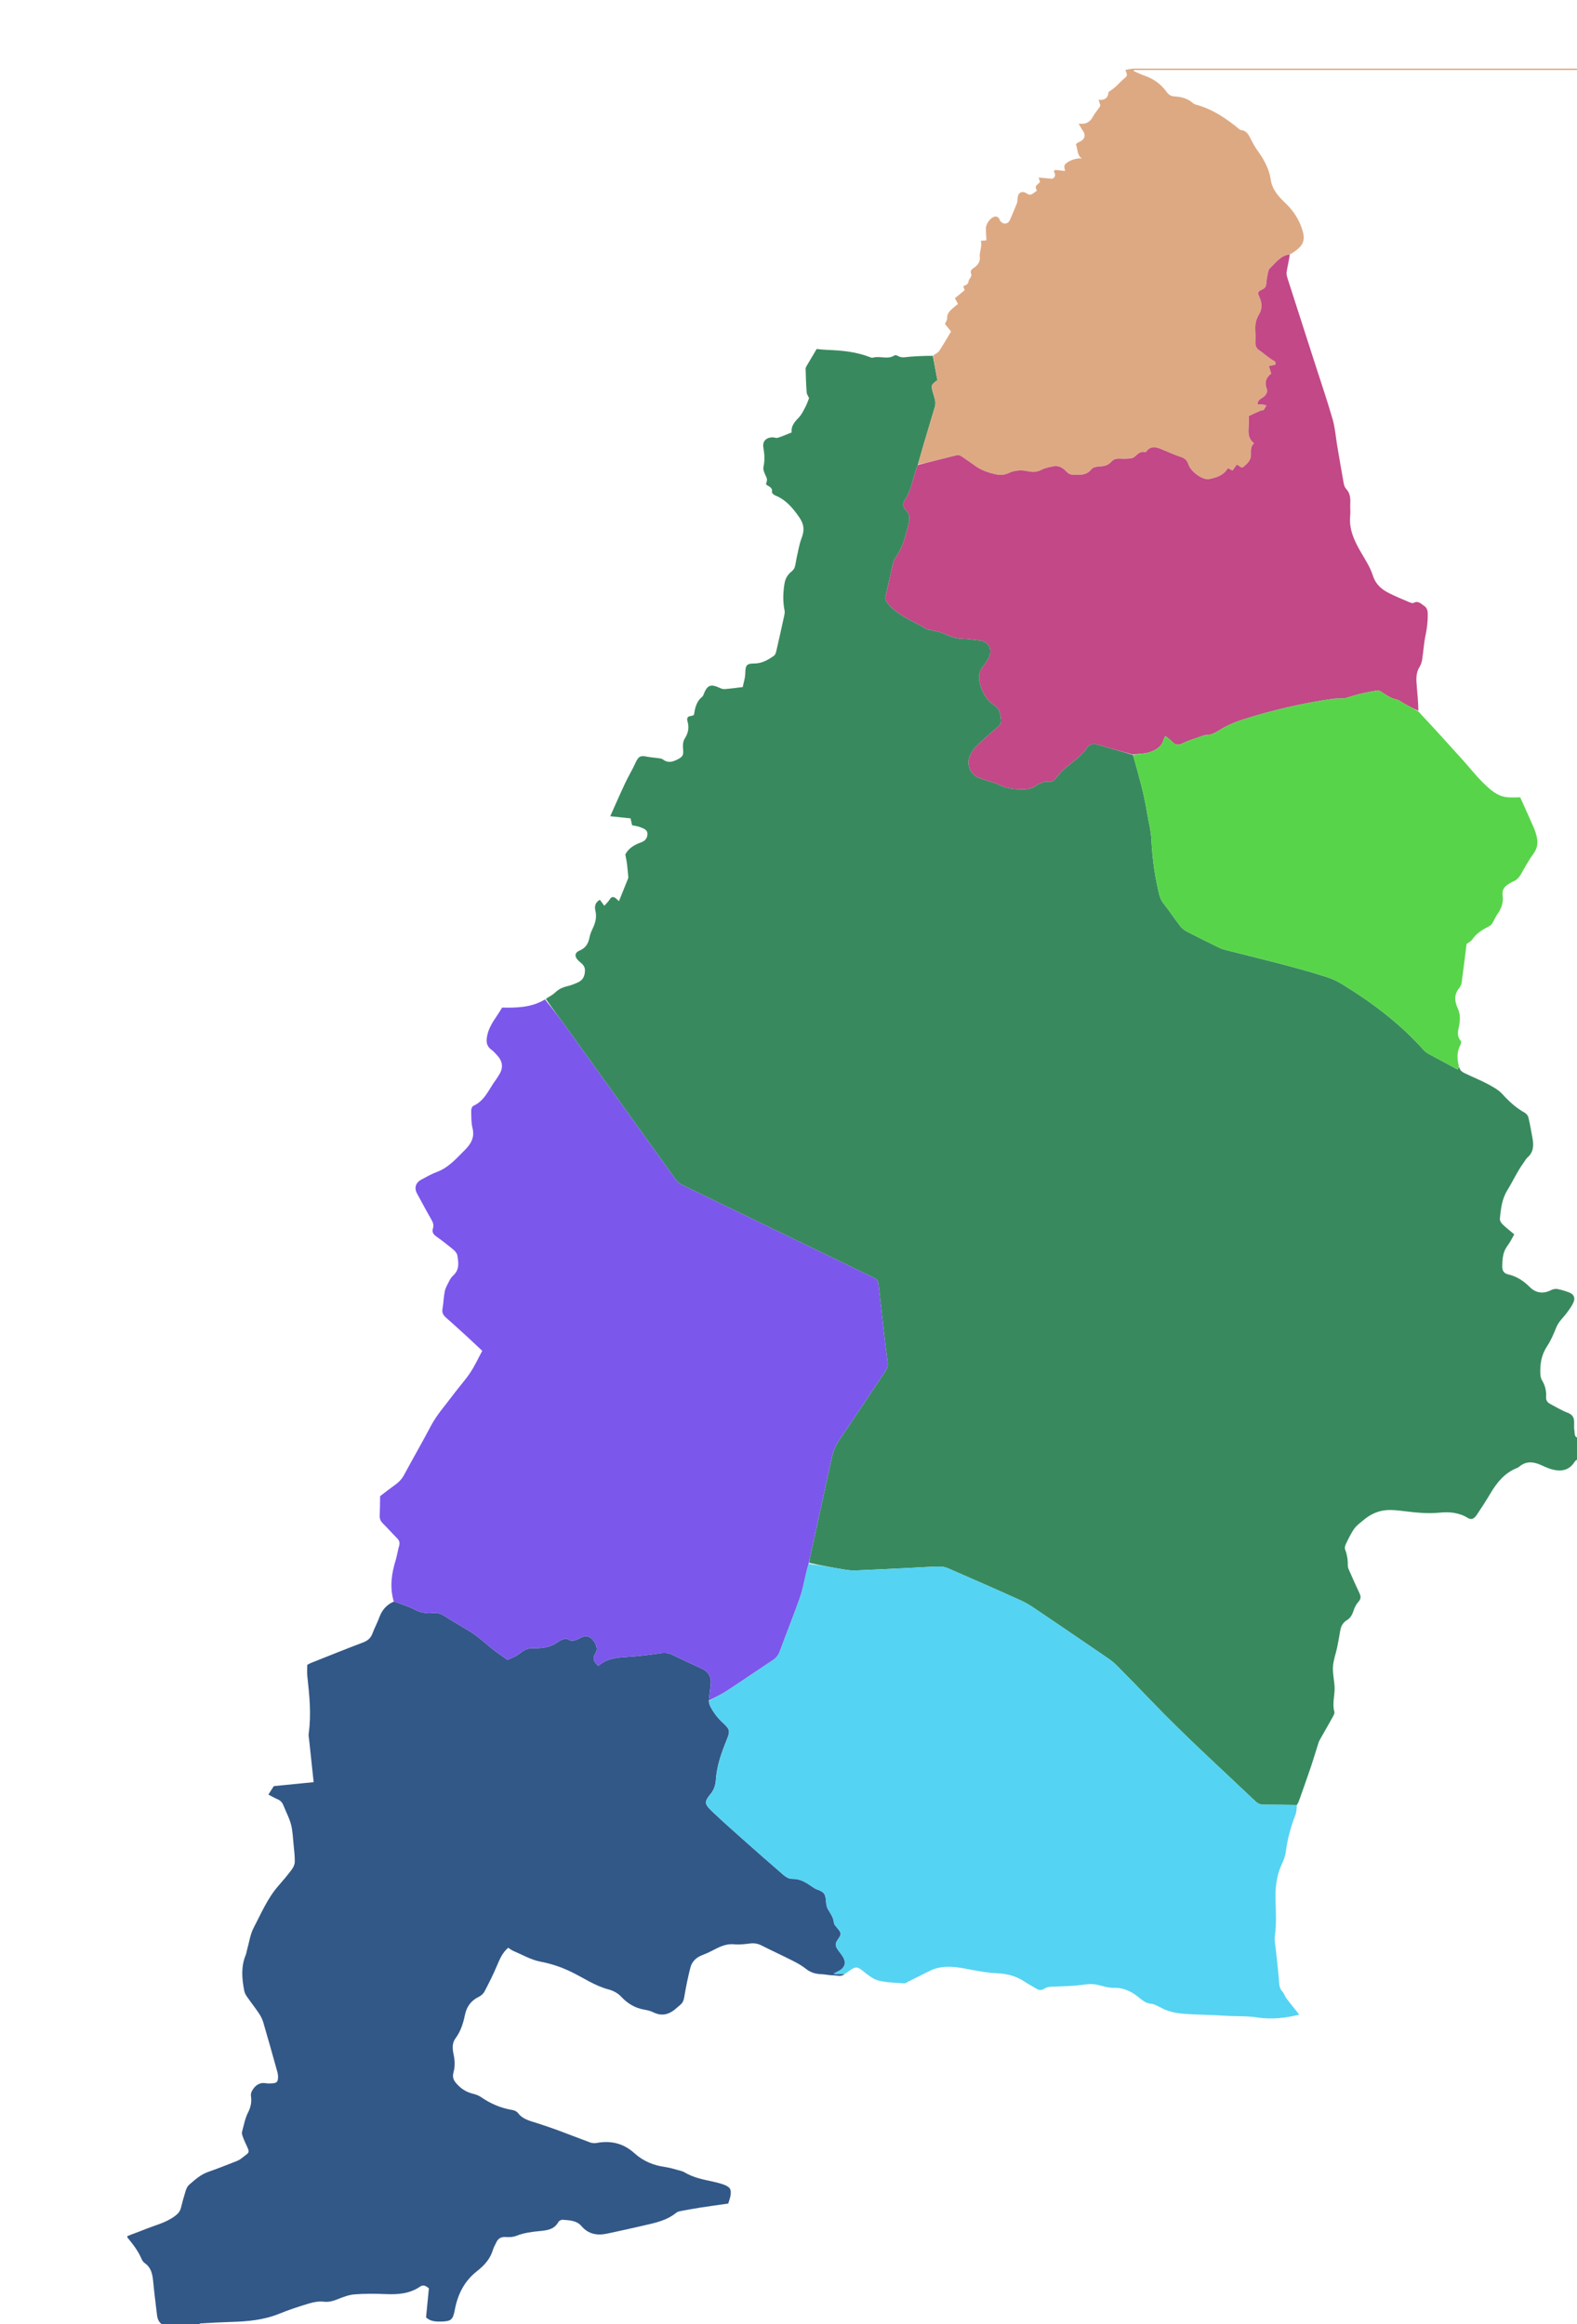 <svg version="1.1" id="Layer_1" xmlns="http://www.w3.org/2000/svg" xmlns:xlink="http://www.w3.org/1999/xlink" x="0px" y="0px"
	 width="100%" viewBox="0 0 2158 3181" enable-background="new 0 0 2158 3181" xml:space="preserve">

<path 
	data-name="Mokolo"
fill="#388A5E" opacity="1" stroke="none" 
	d="
M2160,1968 
	C2160,1975.386 2160,1982.772 2159.55,1991.308 
	C2159.4,1992.972 2159.7,1993.486 2160,1994 
	C2160,1994.889 2160,1995.778 2159.323,1997.001 
	C2157.4,1998.379 2155.78,1999.191 2154.968,2000.503 
	C2148.036,2011.707 2137.824,2014.504 2125.74,2011.653 
	C2120.621,2010.445 2115.613,2008.418 2110.841,2006.159 
	C2099.995,2001.022 2089.45,1998.75 2079.164,2007.305 
	C2078.152,2008.146 2076.953,2008.845 2075.731,2009.334 
	C2059.081,2016 2048.523,2028.919 2039.688,2043.82 
	C2033.759,2053.818 2027.452,2063.605 2020.968,2073.253 
	C2016.997,2079.163 2013.189,2080.499 2008.601,2077.637 
	C1996.67,2070.194 1983.18,2069.035 1970.146,2070.384 
	C1953.677,2072.088 1937.723,2070.298 1921.582,2068.353 
	C1914.043,2067.445 1906.388,2066.452 1898.851,2066.827 
	C1886.581,2067.437 1875.67,2072.36 1866.231,2080.236 
	C1861.667,2084.045 1856.578,2087.622 1853.196,2092.355 
	C1848.604,2098.781 1845.245,2106.127 1841.741,2113.268 
	C1840.669,2115.452 1839.854,2118.649 1840.656,2120.705 
	C1843.502,2127.996 1844.499,2135.381 1844.421,2143.146 
	C1844.392,2145.941 1845.96,2148.843 1847.149,2151.542 
	C1851.441,2161.279 1855.752,2171.012 1860.326,2180.619 
	C1862.411,2184.998 1862.524,2188.373 1858.978,2192.34 
	C1856.022,2195.647 1853.724,2199.93 1852.357,2204.175 
	C1850.56,2209.753 1848.264,2214.446 1843.06,2217.599 
	C1837.969,2220.685 1835.146,2225.483 1834.112,2231.366 
	C1832.74,2239.175 1831.442,2247.003 1829.81,2254.759 
	C1827.98,2263.456 1824.7,2272.005 1824.103,2280.759 
	C1823.502,2289.567 1825.493,2298.541 1826.22,2307.453 
	C1827.185,2319.288 1822.624,2331.073 1825.974,2343.012 
	C1826.493,2344.863 1825.136,2347.527 1824.056,2349.49 
	C1818.946,2358.78 1813.609,2367.945 1808.404,2377.184 
	C1806.954,2379.757 1805.301,2382.304 1804.389,2385.076 
	C1800.797,2395.991 1797.658,2407.057 1793.987,2417.944 
	C1788.9,2433.028 1783.489,2448.003 1778.203,2463.02 
	C1777.324,2465.519 1776.376,2467.994 1774.558,2470.471 
	C1758.995,2470.305 1744.332,2470.022 1729.67,2470.067 
	C1725.057,2470.082 1721.506,2468.825 1718.086,2465.581 
	C1670.225,2420.185 1621.318,2375.878 1575.619,2328.235 
	C1560.166,2312.125 1544.592,2296.13 1528.903,2280.25 
	C1525.189,2276.491 1521.031,2273.057 1516.671,2270.068 
	C1484.53,2248.036 1452.331,2226.085 1420.037,2204.277 
	C1412.884,2199.447 1405.635,2194.5 1397.818,2190.956 
	C1364.474,2175.838 1330.937,2161.144 1297.361,2146.546 
	C1293.551,2144.889 1289.04,2144.065 1284.878,2144.143 
	C1272.569,2144.376 1260.273,2145.279 1247.97,2145.877 
	C1222.367,2147.122 1196.766,2148.433 1171.155,2149.484 
	C1166.232,2149.687 1161.206,2149.191 1156.328,2148.395 
	C1139.928,2145.72 1123.574,2142.764 1107.25,2139.059 
	C1108.035,2134.285 1108.673,2130.345 1109.524,2126.451 
	C1119.103,2082.6 1128.772,2038.768 1138.268,1994.899 
	C1140.125,1986.32 1143.332,1978.577 1148.297,1971.247 
	C1169.409,1940.079 1190.192,1908.688 1211.105,1877.385 
	C1213.692,1873.512 1215.275,1869.97 1214.59,1864.62 
	C1210.037,1829.023 1206.068,1793.351 1202.184,1757.673 
	C1201.674,1752.986 1199.623,1750.585 1195.609,1748.757 
	C1187.73,1745.168 1180.016,1741.217 1172.22,1737.446 
	C1092.769,1699.015 1013.296,1660.628 933.919,1622.043 
	C930.222,1620.246 926.643,1617.228 924.24,1613.893 
	C875.37,1546.058 826.717,1478.067 777.923,1410.177 
	C767.634,1395.861 756.962,1381.822 746.912,1367.193 
	C751.461,1364.055 756.083,1361.916 759.544,1358.576 
	C764.321,1353.964 769.671,1351.4 776.026,1349.915 
	C781.136,1348.72 786.138,1346.758 790.926,1344.566 
	C797.626,1341.498 800.273,1336.135 800.457,1328.542 
	C800.618,1321.905 796.403,1319.156 792.46,1315.724 
	C786.022,1310.12 785.665,1304.194 793.038,1301.1 
	C802.01,1297.336 805.195,1290.95 806.856,1282.32 
	C807.723,1277.818 809.833,1273.498 811.758,1269.267 
	C815.15,1261.812 816.693,1254.493 814.667,1246.111 
	C813.414,1240.929 814.385,1234.972 820.882,1231.565 
	C822.956,1234.362 824.82,1236.875 826.922,1239.71 
	C829.087,1237.381 831.032,1235.551 832.659,1233.471 
	C834.667,1230.905 836.025,1226.868 840.034,1228.036 
	C842.573,1228.775 844.544,1231.46 847.004,1233.462 
	C851.215,1222.992 855.412,1212.581 859.57,1202.154 
	C859.801,1201.576 859.804,1200.858 859.745,1200.221 
	C859.167,1194.033 858.669,1187.835 857.905,1181.67 
	C857.444,1177.947 856.553,1174.277 855.678,1169.65 
	C859.836,1161.069 868.186,1156.189 877.736,1152.764 
	C883.003,1150.875 885.921,1146.893 885.982,1141.416 
	C886.048,1135.5 880.71,1134.12 876.633,1132.352 
	C873.08,1130.811 869.015,1130.452 864.978,1129.525 
	C864.27,1126.379 863.633,1123.547 862.862,1120.118 
	C853.461,1119.132 844.369,1118.179 835.049,1117.201 
	C841.92,1101.89 848.48,1086.773 855.477,1071.861 
	C859.812,1062.621 865.174,1053.857 869.407,1044.574 
	C873.642,1035.286 876.039,1033.728 885.651,1035.706 
	C890.182,1036.638 894.862,1036.823 899.446,1037.527 
	C902.026,1037.924 905.097,1037.967 906.998,1039.415 
	C913.557,1044.412 919.71,1043.095 926.405,1039.815 
	C934.632,1035.785 935.583,1033.635 934.66,1024.344 
	C934.228,1019.985 934.636,1014.599 936.885,1011.11 
	C941.771,1003.531 943.333,996.049 940.837,987.504 
	C939.594,983.252 940.588,980.284 945.714,979.937 
	C946.94,979.854 948.124,979.139 949.607,978.616 
	C951.051,969.189 952.868,960.085 960.839,953.747 
	C962.26,952.617 962.84,950.333 963.613,948.5 
	C968.12,937.808 972.791,936.107 983.717,941.012 
	C986.101,942.082 988.799,943.35 991.262,943.184 
	C999.164,942.651 1007.023,941.489 1016.351,940.4 
	C1017.501,934.624 1019.689,928.278 1019.835,921.886 
	C1020.094,910.57 1021.428,908.165 1032.439,908.108 
	C1042.746,908.054 1050.955,903.19 1058.92,897.68 
	C1060.551,896.552 1061.647,894.033 1062.128,891.955 
	C1065.932,875.537 1069.563,859.078 1073.142,842.609 
	C1073.629,840.367 1074.066,837.891 1073.625,835.706 
	C1071.252,823.949 1071.468,812.472 1073.229,800.463 
	C1074.424,792.324 1077.222,786.957 1083.191,782.199 
	C1085.091,780.684 1086.903,778.409 1087.571,776.134 
	C1088.961,771.406 1089.401,766.409 1090.519,761.589 
	C1092.456,753.237 1093.812,744.628 1096.872,736.689 
	C1101.001,725.976 1100.551,717.72 1093.371,707.491 
	C1084.506,694.862 1075.371,683.997 1060.881,678.151 
	C1058.964,677.378 1056.084,674.81 1056.317,673.579 
	C1057.622,666.679 1051.296,665.946 1048.187,662.932 
	C1050.266,655.887 1050.014,656.001 1047.195,649.776 
	C1045.734,646.549 1044.039,642.549 1044.727,639.395 
	C1046.695,630.373 1046.241,621.699 1044.628,612.713 
	C1043.109,604.251 1048.092,598.927 1056.804,598.562 
	C1059.351,598.455 1062.188,599.889 1064.441,599.182 
	C1070.641,597.236 1076.602,594.529 1083.333,591.855 
	C1082.271,583.45 1087.077,577.601 1092.919,571.684 
	C1096.959,567.593 1099.5,561.918 1102.278,556.72 
	C1104.264,553.004 1105.532,548.905 1107.163,544.87 
	C1106.094,542.458 1104.064,539.828 1103.853,537.061 
	C1103.031,526.282 1102.707,515.462 1102.418,504.652 
	C1102.378,503.16 1103.408,501.54 1104.223,500.142 
	C1108.521,492.776 1112.908,485.462 1117.523,477.693 
	C1122.276,478.107 1126.828,478.702 1131.396,478.867 
	C1151.232,479.584 1170.88,481.313 1189.633,488.544 
	C1191.144,489.126 1193.013,489.981 1194.371,489.57 
	C1204.072,486.637 1214.693,492.617 1224.096,486.41 
	C1225.088,485.755 1227.485,486.425 1228.799,487.206 
	C1234.124,490.369 1239.603,488.614 1245.089,488.228 
	C1255.575,487.489 1266.074,486.923 1276.559,487.052 
	C1278.661,498.801 1280.772,509.785 1282.774,520.204 
	C1273.847,527.246 1273.947,527.22 1276.699,537.476 
	C1278.396,543.801 1281.385,549.959 1279.298,556.862 
	C1274.127,573.965 1269.013,591.085 1263.978,608.227 
	C1261.281,617.412 1258.794,626.658 1255.858,636.543 
	C1249.072,653.155 1247.864,671.024 1237.525,685.552 
	C1234.164,690.275 1236.485,695.149 1239.754,698.245 
	C1245.314,703.511 1245.062,709.692 1243.614,715.752 
	C1239.683,732.197 1235.843,748.743 1225.708,762.917 
	C1223.831,765.542 1222.59,768.843 1221.847,772.017 
	C1218.443,786.561 1215.444,801.2 1212.031,815.742 
	C1210.773,821.103 1213.365,824.268 1216.648,827.95 
	C1230.798,843.823 1250.831,850.392 1268.218,861.124 
	C1269.282,861.781 1270.775,861.731 1272.061,862.043 
	C1278.161,863.522 1284.614,864.202 1290.276,866.684 
	C1299.507,870.729 1308.552,874.354 1318.902,874.327 
	C1325.489,874.31 1332.065,875.795 1338.671,876.247 
	C1352.642,877.202 1359.312,888.284 1352.912,900.491 
	C1350.917,904.296 1348.58,908.022 1345.833,911.312 
	C1339.193,919.265 1338.6,927.825 1341.468,937.448 
	C1344.915,949.016 1350.642,958.969 1360.847,965.488 
	C1368.477,970.362 1369.071,977.54 1369.858,985.238 
	C1370.583,992.323 1365.441,994.87 1361.179,998.556 
	C1352.374,1006.171 1343.611,1013.885 1335.433,1022.153 
	C1331.791,1025.835 1328.854,1030.655 1326.91,1035.487 
	C1322.449,1046.567 1327.764,1059.615 1338.867,1064.267 
	C1348.324,1068.23 1358.7,1070.114 1367.927,1074.484 
	C1378.944,1079.702 1390.195,1080.55 1401.938,1080.251 
	C1407.061,1080.121 1411.7,1079.384 1416.024,1076.296 
	C1422.088,1071.965 1428.795,1069.224 1436.53,1069.811 
	C1440.204,1070.089 1442.407,1067.987 1444.692,1065.149 
	C1448.806,1060.04 1453.217,1054.997 1458.258,1050.842 
	C1468.512,1042.389 1479.543,1034.881 1487.242,1023.674 
	C1491.188,1017.93 1496.503,1017.358 1503.109,1019.39 
	C1518.672,1024.177 1534.438,1028.302 1550.465,1033.315 
	C1557.751,1059.512 1565.277,1084.945 1569.477,1111.19 
	C1571.517,1123.942 1574.998,1136.602 1575.625,1149.412 
	C1576.715,1171.69 1579.47,1193.633 1584.317,1215.342 
	C1585.961,1222.707 1587.064,1230.166 1592.145,1236.548 
	C1600.208,1246.674 1607.319,1257.554 1615.239,1267.8 
	C1617.583,1270.832 1620.996,1273.383 1624.433,1275.163 
	C1639.214,1282.82 1654.159,1290.165 1669.117,1297.477 
	C1671.76,1298.769 1674.705,1299.513 1677.576,1300.256 
	C1723.504,1312.138 1769.786,1322.669 1815.034,1337.141 
	C1822.742,1339.606 1829.682,1342.776 1836.542,1346.994 
	C1877.54,1372.199 1915.745,1400.787 1947.915,1436.895 
	C1948.579,1437.64 1949.274,1438.374 1950.047,1439 
	C1951.334,1440.041 1952.599,1441.167 1954.041,1441.949 
	C1967.445,1449.222 1980.886,1456.429 1994.71,1463.868 
	C1995.366,1462.254 1995.846,1461.071 1996.779,1460.399 
	C1997.793,1465.539 2001.471,1467.518 2004.957,1469.212 
	C2015.112,1474.146 2025.662,1478.31 2035.605,1483.623 
	C2042.857,1487.499 2050.61,1491.621 2055.974,1497.583 
	C2064.99,1507.605 2074.615,1516.359 2086.376,1522.938 
	C2088.655,1524.213 2090.933,1527.002 2091.53,1529.494 
	C2093.762,1538.819 2095.342,1548.303 2097.08,1557.743 
	C2098.892,1567.58 2098.702,1576.854 2090.303,1584.208 
	C2088.11,1586.129 2086.736,1588.983 2084.971,1591.398 
	C2076.316,1603.238 2070.333,1616.67 2062.697,1629.046 
	C2055.118,1641.331 2053.889,1654.536 2052.453,1667.96 
	C2052.195,1670.365 2054.012,1673.661 2055.894,1675.497 
	C2060.854,1680.34 2066.377,1684.606 2072.146,1689.5 
	C2069.005,1694.875 2066.492,1700.352 2062.925,1705.024 
	C2056.394,1713.579 2055.854,1723.329 2055.733,1733.381 
	C2055.663,1739.177 2057.889,1742.905 2063.746,1744.254 
	C2075.393,1746.937 2084.823,1753.021 2093.311,1761.551 
	C2101.451,1769.732 2111.545,1771.432 2122.391,1765.843 
	C2124.873,1764.564 2128.198,1763.756 2130.861,1764.24 
	C2136.387,1765.244 2141.849,1766.944 2147.117,1768.939 
	C2153.551,1771.376 2155.94,1776.148 2153.215,1782.461 
	C2151.02,1787.546 2147.551,1792.146 2144.253,1796.673 
	C2139.407,1803.328 2132.958,1808.654 2129.732,1816.69 
	C2126.152,1825.609 2122.324,1834.654 2117.055,1842.619 
	C2109.25,1854.415 2107.257,1867.134 2107.864,1880.654 
	C2107.993,1883.542 2108.597,1886.77 2110.076,1889.168 
	C2114.432,1896.231 2116.232,1903.811 2115.7,1911.924 
	C2115.394,1916.599 2117.408,1919.545 2121.26,1921.559 
	C2129.194,1925.707 2136.889,1930.515 2145.21,1933.653 
	C2151.219,1935.918 2153.713,1939.489 2154.074,1945.234 
	C2154.345,1949.547 2153.609,1954.011 2154.459,1958.175 
	C2155.196,1961.783 2153.707,1967.302 2160,1968 
z"/>

<path 
	data-name="Bourrha"
fill="#325887" opacity="1" stroke="none" 
	d="
M1155.913,2701.981 
	C1150.88,2706.045 1145.086,2703.676 1139.664,2703.655 
	C1134.427,2703.635 1129.205,2702.267 1123.956,2702.093 
	C1116.072,2701.83 1109.195,2699.867 1102.814,2694.745 
	C1097.195,2690.235 1090.669,2686.717 1084.203,2683.43 
	C1070.285,2676.354 1056.056,2669.885 1042.146,2662.792 
	C1036.823,2660.079 1031.666,2659.359 1025.806,2660.122 
	C1018.924,2661.018 1011.844,2661.871 1005,2661.204 
	C996.61,2660.387 989.33,2662.621 982.095,2666.112 
	C975.519,2669.285 969.128,2672.976 962.301,2675.465 
	C953.497,2678.673 947.01,2684.098 944.735,2693.047 
	C941.394,2706.185 938.663,2719.509 936.429,2732.881 
	C935.662,2737.469 934.506,2741.162 930.912,2744.034 
	C929.612,2745.073 928.325,2746.14 927.115,2747.282 
	C917.449,2756.404 906.959,2760.816 893.866,2754.198 
	C890.075,2752.281 885.667,2751.344 881.43,2750.596 
	C868.796,2748.369 858.781,2742.269 849.98,2732.833 
	C845.678,2728.221 839.134,2724.621 832.968,2723.029 
	C813.955,2718.12 798.138,2706.829 780.843,2698.54 
	C767.603,2692.194 754.075,2687.709 739.461,2684.913 
	C726.707,2682.473 714.812,2675.464 702.604,2670.317 
	C700.2,2669.304 698.097,2667.575 695.441,2665.917 
	C687.471,2672.665 683.748,2681.637 679.89,2690.82 
	C674.882,2702.741 669.026,2714.329 663.022,2725.792 
	C661.468,2728.758 658.39,2731.528 655.342,2733.002 
	C644.64,2738.176 638.56,2746.452 636.207,2757.953 
	C633.866,2769.399 630.39,2780.376 623.236,2789.999 
	C618.277,2796.669 619.179,2804.713 620.751,2812.135 
	C622.523,2820.505 622.8,2828.621 620.518,2836.786 
	C619.046,2842.056 620.091,2846.328 623.639,2850.609 
	C629.786,2858.027 637.096,2863.177 646.526,2865.545 
	C650.607,2866.57 654.873,2867.997 658.283,2870.356 
	C671.361,2879.406 685.51,2885.459 701.245,2888.015 
	C703.939,2888.452 707.193,2889.968 708.757,2892.057 
	C715.303,2900.798 725.129,2902.8 734.58,2905.854 
	C744.66,2909.111 754.704,2912.508 764.643,2916.172 
	C778.973,2921.454 793.152,2927.147 807.5,2932.378 
	C810.182,2933.356 813.484,2933.655 816.284,2933.126 
	C835.83,2929.434 853.176,2933.582 868.033,2947.027 
	C880.014,2957.868 894.081,2963.776 910.026,2965.989 
	C916.901,2966.943 923.611,2969.15 930.36,2970.925 
	C932.596,2971.513 934.904,2972.22 936.862,2973.398 
	C948.801,2980.583 962.201,2983.117 975.535,2985.987 
	C980.715,2987.102 985.897,2988.463 990.853,2990.315 
	C999.197,2993.432 1001.063,2996.851 999.573,3005.551 
	C999.021,3008.772 997.782,3011.875 996.562,3016.035 
	C983.919,3017.855 971.138,3019.59 958.395,3021.562 
	C949.54,3022.933 940.721,3024.554 931.92,3026.235 
	C929.663,3026.666 927.104,3027.229 925.408,3028.617 
	C912.258,3039.378 896.191,3042.551 880.335,3046.217 
	C863.831,3050.034 847.293,3053.716 830.718,3057.206 
	C817.216,3060.049 805.2,3058.079 795.552,3046.772 
	C788.977,3039.065 779.09,3038.96 769.884,3038.223 
	C767.998,3038.073 764.998,3039.635 764.104,3041.275 
	C758.207,3052.094 747.572,3052.82 737.418,3053.811 
	C726.788,3054.847 716.454,3056.251 706.402,3060.279 
	C701.99,3062.047 696.609,3062.172 691.747,3061.851 
	C685.46,3061.435 681.603,3063.9 679.103,3069.299 
	C677.564,3072.623 675.581,3075.815 674.557,3079.29 
	C670.904,3091.673 662.827,3100.698 652.983,3108.368 
	C635.564,3121.943 626.368,3140.047 622.376,3161.45 
	C619.703,3175.78 616.947,3177.374 602.265,3177.571 
	C595.077,3177.667 588.363,3176.942 583.016,3171.843 
	C584.35,3158.166 585.661,3144.731 586.895,3132.088 
	C582.363,3128.286 578.947,3126.917 574.904,3129.703 
	C560.689,3139.497 544.714,3140.667 528.071,3139.972 
	C513.78,3139.375 499.384,3139.241 485.143,3140.331 
	C477.385,3140.924 469.64,3143.952 462.285,3146.876 
	C456.016,3149.368 450.257,3151.177 443.179,3150.362 
	C436.803,3149.628 429.848,3150.723 423.619,3152.585 
	C409.61,3156.773 395.647,3161.333 382.114,3166.844 
	C361.033,3175.431 339.046,3177.435 316.686,3178.064 
	C302.748,3178.456 288.819,3179.236 274.898,3180.058 
	C273.138,3180.162 271.455,3181.58 269.868,3183.194 
	C255.291,3184 240.583,3184 224.991,3183.253 
	C217.436,3179.922 215.488,3174.389 214.767,3167.924 
	C213.191,3153.787 211.222,3139.688 209.891,3125.53 
	C208.885,3114.836 207.948,3104.445 198.03,3097.511 
	C195.991,3096.085 194.404,3093.545 193.402,3091.182 
	C188.799,3080.334 181.531,3071.314 174.217,3062.3 
	C174.074,3061.913 173.93,3061.526 174.667,3060.469 
	C182.724,3057.162 189.993,3054.749 197.057,3051.84 
	C211.45,3045.913 226.942,3042.553 239.751,3032.859 
	C243.709,3029.864 246.388,3026.734 247.576,3021.952 
	C249.498,3014.22 251.565,3006.51 253.985,2998.924 
	C254.959,2995.873 256.405,2992.46 258.713,2990.443 
	C266.696,2983.469 274.585,2976.302 284.973,2972.684 
	C296.274,2968.748 307.426,2964.368 318.572,2960.002 
	C322.578,2958.433 326.926,2957.012 330.176,2954.367 
	C341.634,2945.045 342.805,2947.912 336.084,2933.774 
	C334.516,2930.477 333.13,2927.073 331.947,2923.619 
	C331.334,2921.83 330.715,2919.654 331.182,2917.949 
	C333.62,2909.031 335.274,2899.633 339.399,2891.519 
	C343.266,2883.914 344.612,2876.797 343.402,2868.637 
	C343.068,2866.385 343.821,2863.595 344.977,2861.565 
	C349.26,2854.038 355.365,2849.731 364.625,2851.441 
	C367.201,2851.917 369.949,2851.632 372.605,2851.475 
	C378.625,2851.117 380.221,2849.634 380.467,2843.611 
	C380.573,2841 380.204,2838.265 379.5,2835.74 
	C373.163,2813.026 366.83,2790.309 360.171,2767.688 
	C358.885,2763.318 356.6,2759.084 354.043,2755.28 
	C348.851,2747.556 343.045,2740.247 337.742,2732.594 
	C336.107,2730.236 334.717,2727.426 334.182,2724.636 
	C331.039,2708.258 329.597,2691.905 336.216,2675.882 
	C337.22,2673.45 337.496,2670.726 338.226,2668.17 
	C341.05,2658.271 342.402,2647.587 347.087,2638.656 
	C357.392,2619.011 366.019,2598.261 380.9,2581.245 
	C387.245,2573.99 393.483,2566.607 399.239,2558.886 
	C401.456,2555.913 403.325,2551.859 403.383,2548.266 
	C403.51,2540.355 402.535,2532.408 401.731,2524.504 
	C400.794,2515.302 400.509,2505.881 398.187,2497.015 
	C395.851,2488.092 391.242,2479.78 387.867,2471.107 
	C386.318,2467.128 383.887,2464.429 379.945,2462.721 
	C375.814,2460.932 371.891,2458.667 367.227,2456.277 
	C370.277,2451.557 372.585,2447.987 374.72,2444.684 
	C392.882,2442.881 410.542,2441.127 429.206,2439.274 
	C427.049,2419.107 425.031,2400.343 423.046,2381.575 
	C422.733,2378.618 422.017,2375.566 422.423,2372.69 
	C426.124,2346.44 423.445,2320.385 420.547,2294.3 
	C419.971,2289.123 420.464,2283.827 420.464,2278.642 
	C422.598,2277.589 424.333,2276.577 426.179,2275.845 
	C449.667,2266.524 473.09,2257.029 496.725,2248.094 
	C503.183,2245.653 507.362,2242.138 509.738,2235.627 
	C512.468,2228.147 516.395,2221.104 519.114,2213.622 
	C522.712,2203.723 528.9,2196.455 539.075,2192.013 
	C549.036,2195.663 558.751,2198.396 567.429,2203.057 
	C575.864,2207.588 584.282,2208.655 593.357,2207.704 
	C599.309,2207.081 604.195,2209.233 609.144,2212.422 
	C619.466,2219.074 630.184,2225.108 640.653,2231.537 
	C645.166,2234.308 649.66,2237.179 653.816,2240.447 
	C661.113,2246.183 668.022,2252.414 675.323,2258.144 
	C680.939,2262.551 686.909,2266.507 694.497,2271.934 
	C699.062,2269.617 706.304,2267.362 711.636,2262.851 
	C717.446,2257.934 723.161,2255.648 730.562,2255.891 
	C742.354,2256.279 753.706,2254.593 763.598,2247.282 
	C765.706,2245.724 768.237,2244.613 770.729,2243.743 
	C772.463,2243.138 775.085,2242.429 776.244,2243.258 
	C782.641,2247.833 788.07,2245.058 793.866,2242.01 
	C799.085,2239.265 804.555,2238.117 809.551,2242.881 
	C815.473,2248.528 818.767,2257.181 814.98,2262.568 
	C809.697,2270.084 812.834,2274.596 818.804,2280.173 
	C830.949,2269.09 846.181,2268.618 861.495,2267.608 
	C875.697,2266.671 889.868,2264.864 903.957,2262.785 
	C909.856,2261.915 914.928,2262.444 920.274,2265.07 
	C933.397,2271.518 946.698,2277.611 960.006,2283.673 
	C969.47,2287.984 973.75,2295.447 972.458,2305.846 
	C971.561,2313.075 970.818,2320.323 969.956,2328.35 
	C970.46,2331.03 970.74,2333.062 971.616,2334.792 
	C976.152,2343.757 982.061,2351.571 989.575,2358.433 
	C999.402,2367.407 999.103,2369.816 994.244,2381.859 
	C987.276,2399.125 980.962,2416.625 979.664,2435.512 
	C979.166,2442.749 977.41,2449.349 972.316,2455.52 
	C963.5,2466.198 963.977,2469.244 974.075,2478.896 
	C986.789,2491.049 999.949,2502.741 1013.09,2514.436 
	C1032.737,2531.92 1052.437,2549.349 1072.374,2566.499 
	C1075.438,2569.134 1079.938,2571.717 1083.7,2571.615 
	C1094.167,2571.334 1102.228,2575.983 1110.207,2581.631 
	C1112.842,2583.497 1115.662,2585.317 1118.67,2586.403 
	C1127.517,2589.599 1129.506,2592.214 1130.262,2601.522 
	C1130.575,2605.381 1130.965,2609.636 1132.793,2612.882 
	C1136.194,2618.921 1140.543,2624.256 1141.128,2631.702 
	C1141.33,2634.287 1144.012,2636.82 1145.892,2639.104 
	C1151.656,2646.106 1151.772,2647.123 1146.627,2654.494 
	C1142.63,2660.219 1142.618,2663.071 1146.704,2668.904 
	C1148.804,2671.901 1151.182,2674.715 1153.145,2677.796 
	C1158.522,2686.236 1156.182,2693.709 1146.979,2698.115 
	C1145.14,2698.995 1143.369,2700.018 1140.64,2701.467 
	C1142.616,2701.789 1143.269,2701.984 1143.923,2701.988 
	C1147.92,2702.01 1151.917,2701.988 1155.913,2701.981 
z"/>

<path 
	data-name="Mayo-Moskota"
fill="#DDA983" opacity="1" stroke="none" 
	d="
M2160,95.5 
	C2156.337,95.941 2152.675,95.829 2149.012,95.829 
	C1953.441,95.821 1757.87,95.822 1562.299,95.822 
	C1558.773,95.822 1555.248,95.822 1551.723,95.822 
	C1551.623,96.317 1551.524,96.813 1551.424,97.309 
	C1556.446,99.459 1561.352,101.948 1566.51,103.692 
	C1578.927,107.891 1588.882,115.377 1596.466,125.876 
	C1599.271,129.759 1602.528,131.723 1607.139,131.958 
	C1616.658,132.443 1625.479,134.827 1632.795,141.389 
	C1633.745,142.24 1635.066,142.842 1636.317,143.17 
	C1658.921,149.08 1677.616,161.92 1695.404,176.386 
	C1696.161,177.002 1696.969,177.962 1697.801,178.014 
	C1706.344,178.548 1708.914,185.226 1712.152,191.445 
	C1714.759,196.45 1717.473,201.477 1720.786,206.022 
	C1729.716,218.27 1736.827,231.331 1739.056,246.476 
	C1741.159,260.762 1750.821,270.067 1760.279,279.297 
	C1770.788,289.551 1778.113,301.397 1782.384,315.368 
	C1786.12,327.59 1783.839,335.086 1773.431,342.851 
	C1771.301,344.44 1769.148,346 1765.657,347.876 
	C1752.347,349.699 1746.074,359.598 1738.172,366.732 
	C1735.254,369.366 1734.943,375.128 1733.947,379.576 
	C1733.087,383.422 1733.329,387.531 1732.311,391.317 
	C1731.829,393.107 1729.811,394.973 1728.022,395.837 
	C1721.092,399.186 1720.376,399.952 1723.569,406.958 
	C1727.325,415.2 1727.33,423.034 1722.638,430.751 
	C1718.68,437.26 1717.393,444.256 1717.835,451.787 
	C1718.167,457.435 1718.25,463.124 1717.979,468.773 
	C1717.724,474.093 1719.952,477.559 1724.349,480.234 
	C1727.122,481.92 1729.534,484.195 1732.139,486.167 
	C1734.945,488.291 1737.686,490.526 1740.644,492.417 
	C1743.056,493.96 1746.69,494.336 1745.268,499.149 
	C1742.522,499.76 1739.563,500.418 1736.285,501.147 
	C1737.569,505.037 1738.575,508.084 1739.642,511.318 
	C1732.5,516.798 1730.234,523.127 1733.348,531.664 
	C1735.226,536.81 1732.526,541.195 1727.694,544.242 
	C1724.555,546.222 1720.796,548.163 1720.953,553.427 
	C1723.263,553.427 1725.194,553.236 1727.068,553.478 
	C1729.079,553.739 1731.036,554.406 1733.017,554.896 
	C1731.776,556.969 1730.838,559.344 1729.182,561.003 
	C1728.184,562.003 1725.971,561.662 1724.475,562.316 
	C1719.082,564.671 1713.761,567.193 1708.731,569.506 
	C1710.973,582.816 1703.414,596.589 1716.001,606.742 
	C1710.676,611.669 1712.028,617.572 1711.844,623.146 
	C1711.609,630.241 1706.809,634.472 1702.06,638.691 
	C1697.871,642.413 1695.982,636.06 1692.122,636.281 
	C1690.424,638.703 1688.635,641.256 1686.706,644.008 
	C1684.219,642.808 1682.258,641.862 1680.117,640.828 
	C1674.584,650.888 1664.363,653.564 1655.197,655.636 
	C1645.556,657.816 1629.274,645.298 1626.154,635.471 
	C1624.459,630.131 1621.437,627.323 1616.165,625.572 
	C1607.976,622.854 1600.037,619.357 1592.07,616.006 
	C1583.609,612.447 1575.233,608.598 1568.255,618.548 
	C1568.078,618.8 1567.657,619.146 1567.464,619.085 
	C1560.126,616.757 1556.394,622.295 1551.593,625.946 
	C1549.688,627.395 1546.591,627.546 1543.994,627.751 
	C1540.352,628.039 1536.658,628.008 1533.007,627.785 
	C1528.115,627.486 1523.944,628.331 1520.457,632.299 
	C1516.516,636.783 1511.286,638.177 1505.225,638.38 
	C1501.158,638.516 1495.618,639.613 1493.426,642.398 
	C1486.952,650.623 1478.575,649.956 1469.909,649.878 
	C1465.761,649.841 1462.593,649.097 1459.433,645.65 
	C1454.934,640.743 1449.081,636.806 1441.779,638.222 
	C1436.042,639.334 1430,640.434 1424.952,643.139 
	C1418.452,646.623 1412.188,646.234 1405.653,644.847 
	C1396.875,642.984 1388.026,643.891 1380.322,647.476 
	C1374.643,650.119 1369.474,650.571 1364.013,649.487 
	C1352.858,647.274 1342.228,643.569 1332.955,636.582 
	C1327.649,632.584 1322.002,629.042 1316.587,625.185 
	C1314.063,623.386 1311.838,622.428 1308.389,623.308 
	C1291.056,627.729 1273.615,631.729 1256.213,635.876 
	C1258.794,626.658 1261.281,617.412 1263.978,608.227 
	C1269.013,591.085 1274.127,573.965 1279.298,556.862 
	C1281.385,549.959 1278.396,543.801 1276.699,537.476 
	C1273.947,527.22 1273.847,527.246 1282.774,520.204 
	C1280.772,509.785 1278.661,498.801 1277.049,486.737 
	C1280.116,483.964 1283.522,482.832 1285.099,480.476 
	C1290.716,472.078 1295.712,463.264 1301.479,453.72 
	C1298.931,450.592 1295.952,446.936 1293.042,443.366 
	C1294.026,441.077 1296.149,438.452 1296.046,435.919 
	C1295.794,429.763 1299.155,426.006 1303.18,422.414 
	C1305.601,420.252 1308.165,418.249 1310.947,415.94 
	C1309.369,413.064 1308.053,410.665 1306.704,408.208 
	C1311.585,404.184 1315.891,400.634 1320.025,397.227 
	C1319.305,395.112 1318.802,393.633 1318.129,391.654 
	C1321.883,390.373 1325.359,388.827 1325.553,384.041 
	C1325.605,382.745 1327.28,381.584 1327.914,380.222 
	C1328.583,378.786 1329.71,376.829 1329.224,375.717 
	C1327.327,371.374 1328.974,368.836 1332.566,366.611 
	C1337.689,363.439 1341.445,357.894 1340.806,352.785 
	C1339.792,344.689 1344.334,337.481 1342.177,329.611 
	C1344.798,329.404 1346.877,329.24 1349.775,329.011 
	C1349.53,323.501 1349.374,318.574 1349.077,313.656 
	C1348.648,306.561 1355.527,297.115 1362.08,296.342 
	C1363.47,296.178 1365.343,297.045 1366.411,298.054 
	C1367.534,299.114 1367.764,301.055 1368.72,302.367 
	C1372.649,307.76 1379.425,307.081 1382.045,301.018 
	C1385.293,293.503 1388.496,285.965 1391.495,278.349 
	C1392.275,276.367 1392.437,274.064 1392.51,271.896 
	C1392.794,263.555 1398.331,260.36 1405.398,265.039 
	C1408.516,267.104 1410.805,266.794 1413.451,264.978 
	C1415.311,263.7 1417.099,262.317 1418.947,260.961 
	C1416.275,255.334 1416.275,255.334 1423.262,249.162 
	C1422.7,247.475 1422.163,245.859 1421.211,242.999 
	C1428.176,243.629 1433.938,244.15 1439.869,244.686 
	C1445.205,242.534 1444.226,238.174 1441.969,234.114 
	C1443.19,233.281 1443.764,232.553 1444.269,232.598 
	C1448.426,232.968 1452.57,233.482 1457.502,234.041 
	C1456.956,230.388 1454.956,227.09 1458.411,223.939 
	C1463.21,219.561 1473.609,215.832 1480.519,217.026 
	C1473.374,212.103 1475.067,203.962 1472.292,197.637 
	C1473.013,196.855 1473.393,196.281 1473.917,195.913 
	C1474.726,195.346 1475.592,194.812 1476.507,194.452 
	C1484.388,191.357 1486.361,185.023 1481.595,178.616 
	C1479.831,176.245 1478.557,173.508 1475.941,169.017 
	C1486.503,171.013 1492.412,165.767 1495.358,160.1 
	C1498.375,154.294 1502.862,149.835 1505.819,144.529 
	C1505.135,142.333 1504.498,140.287 1503.319,136.499 
	C1513.431,137.752 1516.611,132.194 1516.796,126.194 
	C1520.757,123.222 1523.581,121.399 1526.05,119.182 
	C1529.98,115.652 1533.493,111.646 1537.512,108.229 
	C1543.041,103.531 1543.178,103.658 1539.969,95.696 
	C1543.867,95.086 1547.764,93.943 1551.662,93.941 
	C1753.818,93.864 1955.973,93.884 2159.064,93.947 
	C2160,94 2160,95 2160,95.5 
z"/>

<path 
	data-name="Mogode"
fill="#7C57EB" opacity="1" stroke="none" 
	d="
M539.075,2192.013 
	C538.342,2191.276 538.428,2190.578 538.259,2189.95 
	C533.279,2171.393 535.91,2153.334 541.471,2135.363 
	C543.428,2129.04 544.241,2122.367 546.113,2116.013 
	C547.401,2111.643 546.53,2108.546 543.344,2105.369 
	C536.756,2098.801 530.628,2091.771 524.029,2085.214 
	C520.992,2082.197 519.409,2079.118 519.606,2074.739 
	C520.008,2065.773 519.985,2056.787 520.138,2047.81 
	C526.992,2042.62 533.739,2037.278 540.737,2032.29 
	C545.963,2028.564 550.031,2024.208 553.128,2018.419 
	C565.048,1996.146 577.775,1974.301 589.502,1951.93 
	C597.626,1936.433 609.301,1923.651 619.559,1909.787 
	C627.262,1899.377 636.103,1889.768 643.314,1879.046 
	C649.55,1869.774 654.205,1859.438 659.917,1848.911 
	C652.173,1841.657 645.256,1835.061 638.21,1828.606 
	C628.906,1820.082 619.577,1811.581 610.099,1803.251 
	C606.314,1799.925 604.575,1796.466 605.541,1791.175 
	C606.968,1783.362 607.043,1775.292 608.634,1767.523 
	C609.594,1762.841 612.125,1758.417 614.349,1754.081 
	C615.853,1751.151 617.597,1748.058 620.02,1745.935 
	C628.934,1738.129 627.557,1728.207 625.852,1718.429 
	C625.355,1715.575 622.972,1712.559 620.628,1710.609 
	C612.968,1704.237 605.097,1698.08 596.961,1692.332 
	C592.864,1689.438 590.907,1686.118 592.418,1681.475 
	C594.028,1676.525 592.352,1672.75 589.919,1668.55 
	C583.256,1657.044 577.06,1645.267 570.678,1633.598 
	C566.588,1626.118 568.676,1618.75 576.357,1614.672 
	C583.406,1610.93 590.384,1606.859 597.823,1604.091 
	C613.785,1598.15 624.32,1585.811 635.852,1574.304 
	C644.603,1565.573 649.798,1556.824 646.564,1543.83 
	C644.671,1536.224 644.972,1528.016 644.816,1520.069 
	C644.772,1517.869 646.051,1514.341 647.694,1513.613 
	C663.62,1506.554 669.013,1490.576 678.451,1478.059 
	C680.048,1475.941 681.301,1473.567 682.766,1471.346 
	C688.893,1462.058 688.202,1453.08 680.571,1444.75 
	C678.098,1442.05 675.706,1439.129 672.76,1437.038 
	C665.443,1431.844 665.021,1425.493 666.761,1417.163 
	C669.901,1402.13 680.217,1391.448 687.053,1379.084 
	C707.522,1379.417 727.285,1379.177 745.74,1367.908 
	C756.962,1381.822 767.634,1395.861 777.923,1410.177 
	C826.717,1478.067 875.37,1546.058 924.24,1613.893 
	C926.643,1617.228 930.222,1620.246 933.919,1622.043 
	C1013.296,1660.628 1092.769,1699.015 1172.22,1737.446 
	C1180.016,1741.217 1187.73,1745.168 1195.609,1748.757 
	C1199.623,1750.585 1201.674,1752.986 1202.184,1757.673 
	C1206.068,1793.351 1210.037,1829.023 1214.59,1864.62 
	C1215.275,1869.97 1213.692,1873.512 1211.105,1877.385 
	C1190.192,1908.688 1169.409,1940.079 1148.297,1971.247 
	C1143.332,1978.577 1140.125,1986.32 1138.268,1994.899 
	C1128.772,2038.768 1119.103,2082.6 1109.524,2126.451 
	C1108.673,2130.345 1108.035,2134.285 1106.81,2139.604 
	C1105.539,2143.876 1104.7,2146.736 1103.984,2149.625 
	C1100.958,2161.85 1098.905,2174.412 1094.769,2186.247 
	C1086.104,2211.041 1076.22,2235.407 1067.141,2260.061 
	C1065.195,2265.346 1062.308,2269.162 1057.613,2272.259 
	C1036.215,2286.37 1015.114,2300.933 993.628,2314.906 
	C986.167,2319.759 977.904,2323.379 970.006,2327.562 
	C970.818,2320.323 971.561,2313.075 972.458,2305.846 
	C973.75,2295.447 969.47,2287.984 960.006,2283.673 
	C946.698,2277.611 933.397,2271.518 920.274,2265.07 
	C914.928,2262.444 909.856,2261.915 903.957,2262.785 
	C889.868,2264.864 875.697,2266.671 861.495,2267.608 
	C846.181,2268.618 830.949,2269.09 818.804,2280.173 
	C812.834,2274.596 809.697,2270.084 814.98,2262.568 
	C818.767,2257.181 815.473,2248.528 809.551,2242.881 
	C804.555,2238.117 799.085,2239.265 793.866,2242.01 
	C788.07,2245.058 782.641,2247.833 776.244,2243.258 
	C775.085,2242.429 772.463,2243.138 770.729,2243.743 
	C768.237,2244.613 765.706,2245.724 763.598,2247.282 
	C753.706,2254.593 742.354,2256.279 730.562,2255.891 
	C723.161,2255.648 717.446,2257.934 711.636,2262.851 
	C706.304,2267.362 699.062,2269.617 694.497,2271.934 
	C686.909,2266.507 680.939,2262.551 675.323,2258.144 
	C668.022,2252.414 661.113,2246.183 653.816,2240.447 
	C649.66,2237.179 645.166,2234.308 640.653,2231.537 
	C630.184,2225.108 619.466,2219.074 609.144,2212.422 
	C604.195,2209.233 599.309,2207.081 593.357,2207.704 
	C584.282,2208.655 575.864,2207.588 567.429,2203.057 
	C558.751,2198.396 549.036,2195.663 539.075,2192.013 
z"/>
<path 
	data-name="Hina"
fill="#55D3F2" opacity="1" stroke="none" 
	d="
M969.956,2328.35 
	C977.904,2323.379 986.167,2319.759 993.628,2314.906 
	C1015.114,2300.933 1036.215,2286.37 1057.613,2272.259 
	C1062.308,2269.162 1065.195,2265.346 1067.141,2260.061 
	C1076.22,2235.407 1086.104,2211.041 1094.769,2186.247 
	C1098.905,2174.412 1100.958,2161.85 1103.984,2149.625 
	C1104.7,2146.736 1105.539,2143.876 1106.762,2140.459 
	C1123.574,2142.764 1139.928,2145.72 1156.328,2148.395 
	C1161.206,2149.191 1166.232,2149.687 1171.155,2149.484 
	C1196.766,2148.433 1222.367,2147.122 1247.97,2145.877 
	C1260.273,2145.279 1272.569,2144.376 1284.878,2144.143 
	C1289.04,2144.065 1293.551,2144.889 1297.361,2146.546 
	C1330.937,2161.144 1364.474,2175.838 1397.818,2190.956 
	C1405.635,2194.5 1412.884,2199.447 1420.037,2204.277 
	C1452.331,2226.085 1484.53,2248.036 1516.671,2270.068 
	C1521.031,2273.057 1525.189,2276.491 1528.903,2280.25 
	C1544.592,2296.13 1560.166,2312.125 1575.619,2328.235 
	C1621.318,2375.878 1670.225,2420.185 1718.086,2465.581 
	C1721.506,2468.825 1725.057,2470.082 1729.67,2470.067 
	C1744.332,2470.022 1758.995,2470.305 1774.558,2470.471 
	C1774.48,2475.285 1774.149,2480.341 1772.404,2484.85 
	C1766.146,2501.031 1761.649,2517.561 1759.47,2534.821 
	C1758.738,2540.618 1756.431,2546.39 1753.951,2551.761 
	C1746.203,2568.541 1744.808,2586.296 1745.536,2604.306 
	C1746.153,2619.585 1746.68,2634.756 1744.502,2650.014 
	C1743.646,2656.014 1745.26,2662.386 1745.887,2668.575 
	C1747.324,2682.75 1749.161,2696.894 1750.174,2711.098 
	C1750.562,2716.536 1750.769,2721.411 1754.755,2725.746 
	C1757.162,2728.364 1758.114,2732.265 1760.297,2735.154 
	C1765.992,2742.692 1772.005,2749.989 1777.942,2757.447 
	C1759.696,2762.095 1739.968,2764.354 1720.919,2761.363 
	C1705.983,2759.018 1691.308,2760.015 1676.557,2758.969 
	C1661.994,2757.937 1647.37,2757.82 1632.784,2757.068 
	C1619.862,2756.401 1606.871,2755.871 1594.663,2750.825 
	C1591.94,2749.699 1589.414,2748.104 1586.714,2746.915 
	C1583.155,2745.348 1579.595,2743.045 1575.887,2742.713 
	C1569.511,2742.142 1564.804,2739.294 1560.112,2735.31 
	C1549.8,2726.554 1538.577,2720.437 1524.145,2720.755 
	C1516.35,2720.927 1508.466,2718.099 1500.661,2716.445 
	C1494.037,2715.041 1487.66,2715.733 1480.958,2716.672 
	C1469.171,2718.322 1457.169,2718.564 1445.243,2719.024 
	C1439.624,2719.242 1434.005,2718.699 1428.987,2722.005 
	C1425.248,2724.469 1421.614,2724.199 1417.832,2721.792 
	C1412.791,2718.583 1407.404,2715.906 1402.458,2712.567 
	C1390.808,2704.699 1378.185,2701.396 1364.036,2700.776 
	C1349.87,2700.156 1335.749,2697.254 1321.74,2694.644 
	C1308.209,2692.122 1294.808,2690.345 1281.272,2694.084 
	C1278.729,2694.787 1276.185,2695.658 1273.822,2696.819 
	C1263.415,2701.927 1253.08,2707.182 1242.702,2712.351 
	C1240.922,2713.238 1238.997,2714.771 1237.247,2714.633 
	C1225.408,2713.699 1213.253,2713.717 1201.901,2710.749 
	C1194.297,2708.761 1187.4,2702.921 1180.995,2697.795 
	C1173.696,2691.953 1171.33,2691.24 1163.56,2696.551 
	C1161.368,2698.049 1159.189,2699.568 1156.458,2701.53 
	C1151.917,2701.988 1147.92,2702.01 1143.923,2701.988 
	C1143.269,2701.984 1142.616,2701.789 1140.64,2701.467 
	C1143.369,2700.018 1145.14,2698.995 1146.979,2698.115 
	C1156.182,2693.709 1158.522,2686.236 1153.145,2677.796 
	C1151.182,2674.715 1148.804,2671.901 1146.704,2668.904 
	C1142.618,2663.071 1142.63,2660.219 1146.627,2654.494 
	C1151.772,2647.123 1151.656,2646.106 1145.892,2639.104 
	C1144.012,2636.82 1141.33,2634.287 1141.128,2631.702 
	C1140.543,2624.256 1136.194,2618.921 1132.793,2612.882 
	C1130.965,2609.636 1130.575,2605.381 1130.262,2601.522 
	C1129.506,2592.214 1127.517,2589.599 1118.67,2586.403 
	C1115.662,2585.317 1112.842,2583.497 1110.207,2581.631 
	C1102.228,2575.983 1094.167,2571.334 1083.7,2571.615 
	C1079.938,2571.717 1075.438,2569.134 1072.374,2566.499 
	C1052.437,2549.349 1032.737,2531.92 1013.09,2514.436 
	C999.949,2502.741 986.789,2491.049 974.075,2478.896 
	C963.977,2469.244 963.5,2466.198 972.316,2455.52 
	C977.41,2449.349 979.166,2442.749 979.664,2435.512 
	C980.962,2416.625 987.276,2399.125 994.244,2381.859 
	C999.103,2369.816 999.402,2367.407 989.575,2358.433 
	C982.061,2351.571 976.152,2343.757 971.616,2334.792 
	C970.74,2333.062 970.46,2331.03 969.956,2328.35 
z"/>
<path 
	data-name="Koza"
fill="#C24887" opacity="1" stroke="none" 
	d="
M1255.858,636.543 
	C1273.615,631.729 1291.056,627.729 1308.389,623.308 
	C1311.838,622.428 1314.063,623.386 1316.587,625.185 
	C1322.002,629.042 1327.649,632.584 1332.955,636.582 
	C1342.228,643.569 1352.858,647.274 1364.013,649.487 
	C1369.474,650.571 1374.643,650.119 1380.322,647.476 
	C1388.026,643.891 1396.875,642.984 1405.653,644.847 
	C1412.188,646.234 1418.452,646.623 1424.952,643.139 
	C1430,640.434 1436.042,639.334 1441.779,638.222 
	C1449.081,636.806 1454.934,640.743 1459.433,645.65 
	C1462.593,649.097 1465.761,649.841 1469.909,649.878 
	C1478.575,649.956 1486.952,650.623 1493.426,642.398 
	C1495.618,639.613 1501.158,638.516 1505.225,638.38 
	C1511.286,638.177 1516.516,636.783 1520.457,632.299 
	C1523.944,628.331 1528.115,627.486 1533.007,627.785 
	C1536.658,628.008 1540.352,628.039 1543.994,627.751 
	C1546.591,627.546 1549.688,627.395 1551.593,625.946 
	C1556.394,622.295 1560.126,616.757 1567.464,619.085 
	C1567.657,619.146 1568.078,618.8 1568.255,618.548 
	C1575.233,608.598 1583.609,612.447 1592.07,616.006 
	C1600.037,619.357 1607.976,622.854 1616.165,625.572 
	C1621.437,627.323 1624.459,630.131 1626.154,635.471 
	C1629.274,645.298 1645.556,657.816 1655.197,655.636 
	C1664.363,653.564 1674.584,650.888 1680.117,640.828 
	C1682.258,641.862 1684.219,642.808 1686.706,644.008 
	C1688.635,641.256 1690.424,638.703 1692.122,636.281 
	C1695.982,636.06 1697.871,642.413 1702.06,638.691 
	C1706.809,634.472 1711.609,630.241 1711.844,623.146 
	C1712.028,617.572 1710.676,611.669 1716.001,606.742 
	C1703.414,596.589 1710.973,582.816 1708.731,569.506 
	C1713.761,567.193 1719.082,564.671 1724.475,562.316 
	C1725.971,561.662 1728.184,562.003 1729.182,561.003 
	C1730.838,559.344 1731.776,556.969 1733.017,554.896 
	C1731.036,554.406 1729.079,553.739 1727.068,553.478 
	C1725.194,553.236 1723.263,553.427 1720.953,553.427 
	C1720.796,548.163 1724.555,546.222 1727.694,544.242 
	C1732.526,541.195 1735.226,536.81 1733.348,531.664 
	C1730.234,523.127 1732.5,516.798 1739.642,511.318 
	C1738.575,508.084 1737.569,505.037 1736.285,501.147 
	C1739.563,500.418 1742.522,499.76 1745.268,499.149 
	C1746.69,494.336 1743.056,493.96 1740.644,492.417 
	C1737.686,490.526 1734.945,488.291 1732.139,486.167 
	C1729.534,484.195 1727.122,481.92 1724.349,480.234 
	C1719.952,477.559 1717.724,474.093 1717.979,468.773 
	C1718.25,463.124 1718.167,457.435 1717.835,451.787 
	C1717.393,444.256 1718.68,437.26 1722.638,430.751 
	C1727.33,423.034 1727.325,415.2 1723.569,406.958 
	C1720.376,399.952 1721.092,399.186 1728.022,395.837 
	C1729.811,394.973 1731.829,393.107 1732.311,391.317 
	C1733.329,387.531 1733.087,383.422 1733.947,379.576 
	C1734.943,375.128 1735.254,369.366 1738.172,366.732 
	C1746.074,359.598 1752.347,349.699 1765.02,348.161 
	C1763.969,356.227 1761.874,364.261 1760.617,372.424 
	C1760.143,375.496 1761.256,378.981 1762.248,382.085 
	C1774.391,420.053 1786.66,457.981 1798.868,495.929 
	C1807.209,521.857 1816.018,547.652 1823.59,573.804 
	C1826.969,585.475 1827.787,597.883 1829.834,609.945 
	C1832.72,626.949 1835.585,643.957 1838.67,660.926 
	C1839.184,663.756 1840.107,667.018 1841.983,668.999 
	C1847.304,674.616 1848.109,681.156 1847.757,688.353 
	C1847.465,694.332 1848.167,700.38 1847.609,706.321 
	C1845.86,724.964 1853.461,740.598 1862.427,756.044 
	C1868.399,766.332 1875.108,776.598 1878.66,787.773 
	C1882.502,799.861 1890.483,806.606 1900.637,811.788 
	C1909.8,816.464 1919.398,820.295 1928.871,824.345 
	C1930.575,825.074 1933.113,825.955 1934.388,825.227 
	C1940.647,821.658 1944.279,826.253 1948.6,829.092 
	C1953.064,832.026 1953.78,836.219 1953.798,841.203 
	C1953.834,850.883 1952.713,860.293 1950.704,869.798 
	C1948.453,880.446 1947.868,891.437 1946.205,902.225 
	C1945.664,905.737 1944.637,909.473 1942.758,912.423 
	C1937.333,920.936 1937.889,930.093 1938.749,939.417 
	C1939.751,950.294 1940.693,961.176 1940.932,972.855 
	C1933.591,969.885 1926.991,966.096 1920.364,962.355 
	C1917.208,960.574 1914.171,957.973 1910.782,957.342 
	C1903.942,956.069 1898.618,952.302 1893.021,948.754 
	C1890.547,947.186 1887.525,944.641 1885.171,945.036 
	C1873.787,946.947 1862.35,949.068 1851.336,952.437 
	C1845.919,954.093 1840.829,956.209 1835.051,956.089 
	C1831.402,956.013 1827.699,955.988 1824.099,956.497 
	C1782.264,962.413 1741.24,972.035 1700.999,984.766 
	C1689.683,988.346 1678.487,993.285 1668.446,999.542 
	C1662.282,1003.383 1656.757,1006.337 1649.549,1006.163 
	C1647.97,1006.125 1646.341,1006.954 1644.782,1007.515 
	C1636.055,1010.659 1626.943,1013.063 1618.75,1017.258 
	C1612.02,1020.704 1607.671,1019.485 1603.055,1014.407 
	C1600.755,1011.879 1597.851,1009.901 1594.833,1007.345 
	C1593.583,1009.712 1592.713,1010.799 1592.407,1012.026 
	C1590.271,1020.612 1584.403,1024.99 1576.488,1028.338 
	C1567.878,1031.98 1558.968,1031.667 1550.122,1032.695 
	C1534.438,1028.302 1518.672,1024.177 1503.109,1019.39 
	C1496.503,1017.358 1491.188,1017.93 1487.242,1023.674 
	C1479.543,1034.881 1468.512,1042.389 1458.258,1050.842 
	C1453.217,1054.997 1448.806,1060.04 1444.692,1065.149 
	C1442.407,1067.987 1440.204,1070.089 1436.53,1069.811 
	C1428.795,1069.224 1422.088,1071.965 1416.024,1076.296 
	C1411.7,1079.384 1407.061,1080.121 1401.938,1080.251 
	C1390.195,1080.55 1378.944,1079.702 1367.927,1074.484 
	C1358.7,1070.114 1348.324,1068.23 1338.867,1064.267 
	C1327.764,1059.615 1322.449,1046.567 1326.91,1035.487 
	C1328.854,1030.655 1331.791,1025.835 1335.433,1022.153 
	C1343.611,1013.885 1352.374,1006.171 1361.179,998.556 
	C1365.441,994.87 1370.583,992.323 1369.858,985.238 
	C1369.071,977.54 1368.477,970.362 1360.847,965.488 
	C1350.642,958.969 1344.915,949.016 1341.468,937.448 
	C1338.6,927.825 1339.193,919.265 1345.833,911.312 
	C1348.58,908.022 1350.917,904.296 1352.912,900.491 
	C1359.312,888.284 1352.642,877.202 1338.671,876.247 
	C1332.065,875.795 1325.489,874.31 1318.902,874.327 
	C1308.552,874.354 1299.507,870.729 1290.276,866.684 
	C1284.614,864.202 1278.161,863.522 1272.061,862.043 
	C1270.775,861.731 1269.282,861.781 1268.218,861.124 
	C1250.831,850.392 1230.798,843.823 1216.648,827.95 
	C1213.365,824.268 1210.773,821.103 1212.031,815.742 
	C1215.444,801.2 1218.443,786.561 1221.847,772.017 
	C1222.59,768.843 1223.831,765.542 1225.708,762.917 
	C1235.843,748.743 1239.683,732.197 1243.614,715.752 
	C1245.062,709.692 1245.314,703.511 1239.754,698.245 
	C1236.485,695.149 1234.164,690.275 1237.525,685.552 
	C1247.864,671.024 1249.072,653.155 1255.858,636.543 
z"/>
<path 
	data-name="Soulédé-Roua"
fill="#58D44A" opacity="1" stroke="none" 
	d="
M1550.465,1033.315 
	C1558.968,1031.667 1567.878,1031.98 1576.488,1028.338 
	C1584.403,1024.99 1590.271,1020.612 1592.407,1012.026 
	C1592.713,1010.799 1593.583,1009.712 1594.833,1007.345 
	C1597.851,1009.901 1600.755,1011.879 1603.055,1014.407 
	C1607.671,1019.485 1612.02,1020.704 1618.75,1017.258 
	C1626.943,1013.063 1636.055,1010.659 1644.782,1007.515 
	C1646.341,1006.954 1647.97,1006.125 1649.549,1006.163 
	C1656.757,1006.337 1662.282,1003.383 1668.446,999.542 
	C1678.487,993.285 1689.683,988.346 1700.999,984.766 
	C1741.24,972.035 1782.264,962.413 1824.099,956.497 
	C1827.699,955.988 1831.402,956.013 1835.051,956.089 
	C1840.829,956.209 1845.919,954.093 1851.336,952.437 
	C1862.35,949.068 1873.787,946.947 1885.171,945.036 
	C1887.525,944.641 1890.547,947.186 1893.021,948.754 
	C1898.618,952.302 1903.942,956.069 1910.782,957.342 
	C1914.171,957.973 1917.208,960.574 1920.364,962.355 
	C1926.991,966.096 1933.591,969.885 1940.883,973.713 
	C1961.418,995.698 1981.315,1017.584 2001.106,1039.566 
	C2010.446,1049.939 2019.044,1061.042 2028.967,1070.81 
	C2038.358,1080.055 2048.153,1089.631 2062.332,1091.17 
	C2068.166,1091.803 2074.127,1091.275 2080.267,1091.275 
	C2086.144,1104.341 2092.465,1118.126 2098.525,1132.025 
	C2100.375,1136.268 2101.878,1140.742 2102.886,1145.256 
	C2104.676,1153.266 2104.081,1160.681 2098.824,1167.898 
	C2092.584,1176.464 2087.371,1185.814 2082.153,1195.073 
	C2079.278,1200.173 2076.121,1204.516 2070.41,1206.635 
	C2068.259,1207.433 2066.322,1208.832 2064.332,1210.032 
	C2058.5,1213.551 2055.192,1218.204 2056.225,1225.54 
	C2057.537,1234.857 2054.827,1243.181 2049.307,1250.85 
	C2046.448,1254.821 2044.721,1259.59 2042.096,1263.754 
	C2040.964,1265.551 2039.063,1267.149 2037.148,1268.117 
	C2028.467,1272.504 2020.398,1277.408 2014.742,1285.793 
	C2012.815,1288.649 2009.122,1290.314 2006.896,1292.018 
	C2004.635,1310.067 2002.569,1327.475 2000.161,1344.835 
	C1999.778,1347.599 1998.354,1350.559 1996.562,1352.725 
	C1989.384,1361.402 1990.659,1371.126 1994.705,1379.817 
	C1998.074,1387.054 1998.152,1393.948 1997.166,1401.077 
	C1996.053,1409.123 1992.301,1417.038 1998.849,1424.61 
	C1999.741,1425.642 1999.346,1428.651 1998.509,1430.172 
	C1993.514,1439.244 1993.677,1448.605 1996.297,1459.052 
	C1995.846,1461.071 1995.366,1462.254 1994.71,1463.868 
	C1980.886,1456.429 1967.445,1449.222 1954.041,1441.949 
	C1952.599,1441.167 1951.334,1440.041 1950.047,1439 
	C1949.274,1438.374 1948.579,1437.64 1947.915,1436.895 
	C1915.745,1400.787 1877.54,1372.199 1836.542,1346.994 
	C1829.682,1342.776 1822.742,1339.606 1815.034,1337.141 
	C1769.786,1322.669 1723.504,1312.138 1677.576,1300.256 
	C1674.705,1299.513 1671.76,1298.769 1669.117,1297.477 
	C1654.159,1290.165 1639.214,1282.82 1624.433,1275.163 
	C1620.996,1273.383 1617.583,1270.832 1615.239,1267.8 
	C1607.319,1257.554 1600.208,1246.674 1592.145,1236.548 
	C1587.064,1230.166 1585.961,1222.707 1584.317,1215.342 
	C1579.47,1193.633 1576.715,1171.69 1575.625,1149.412 
	C1574.998,1136.602 1571.517,1123.942 1569.477,1111.19 
	C1565.277,1084.945 1557.751,1059.512 1550.465,1033.315 
z"/>
</svg>